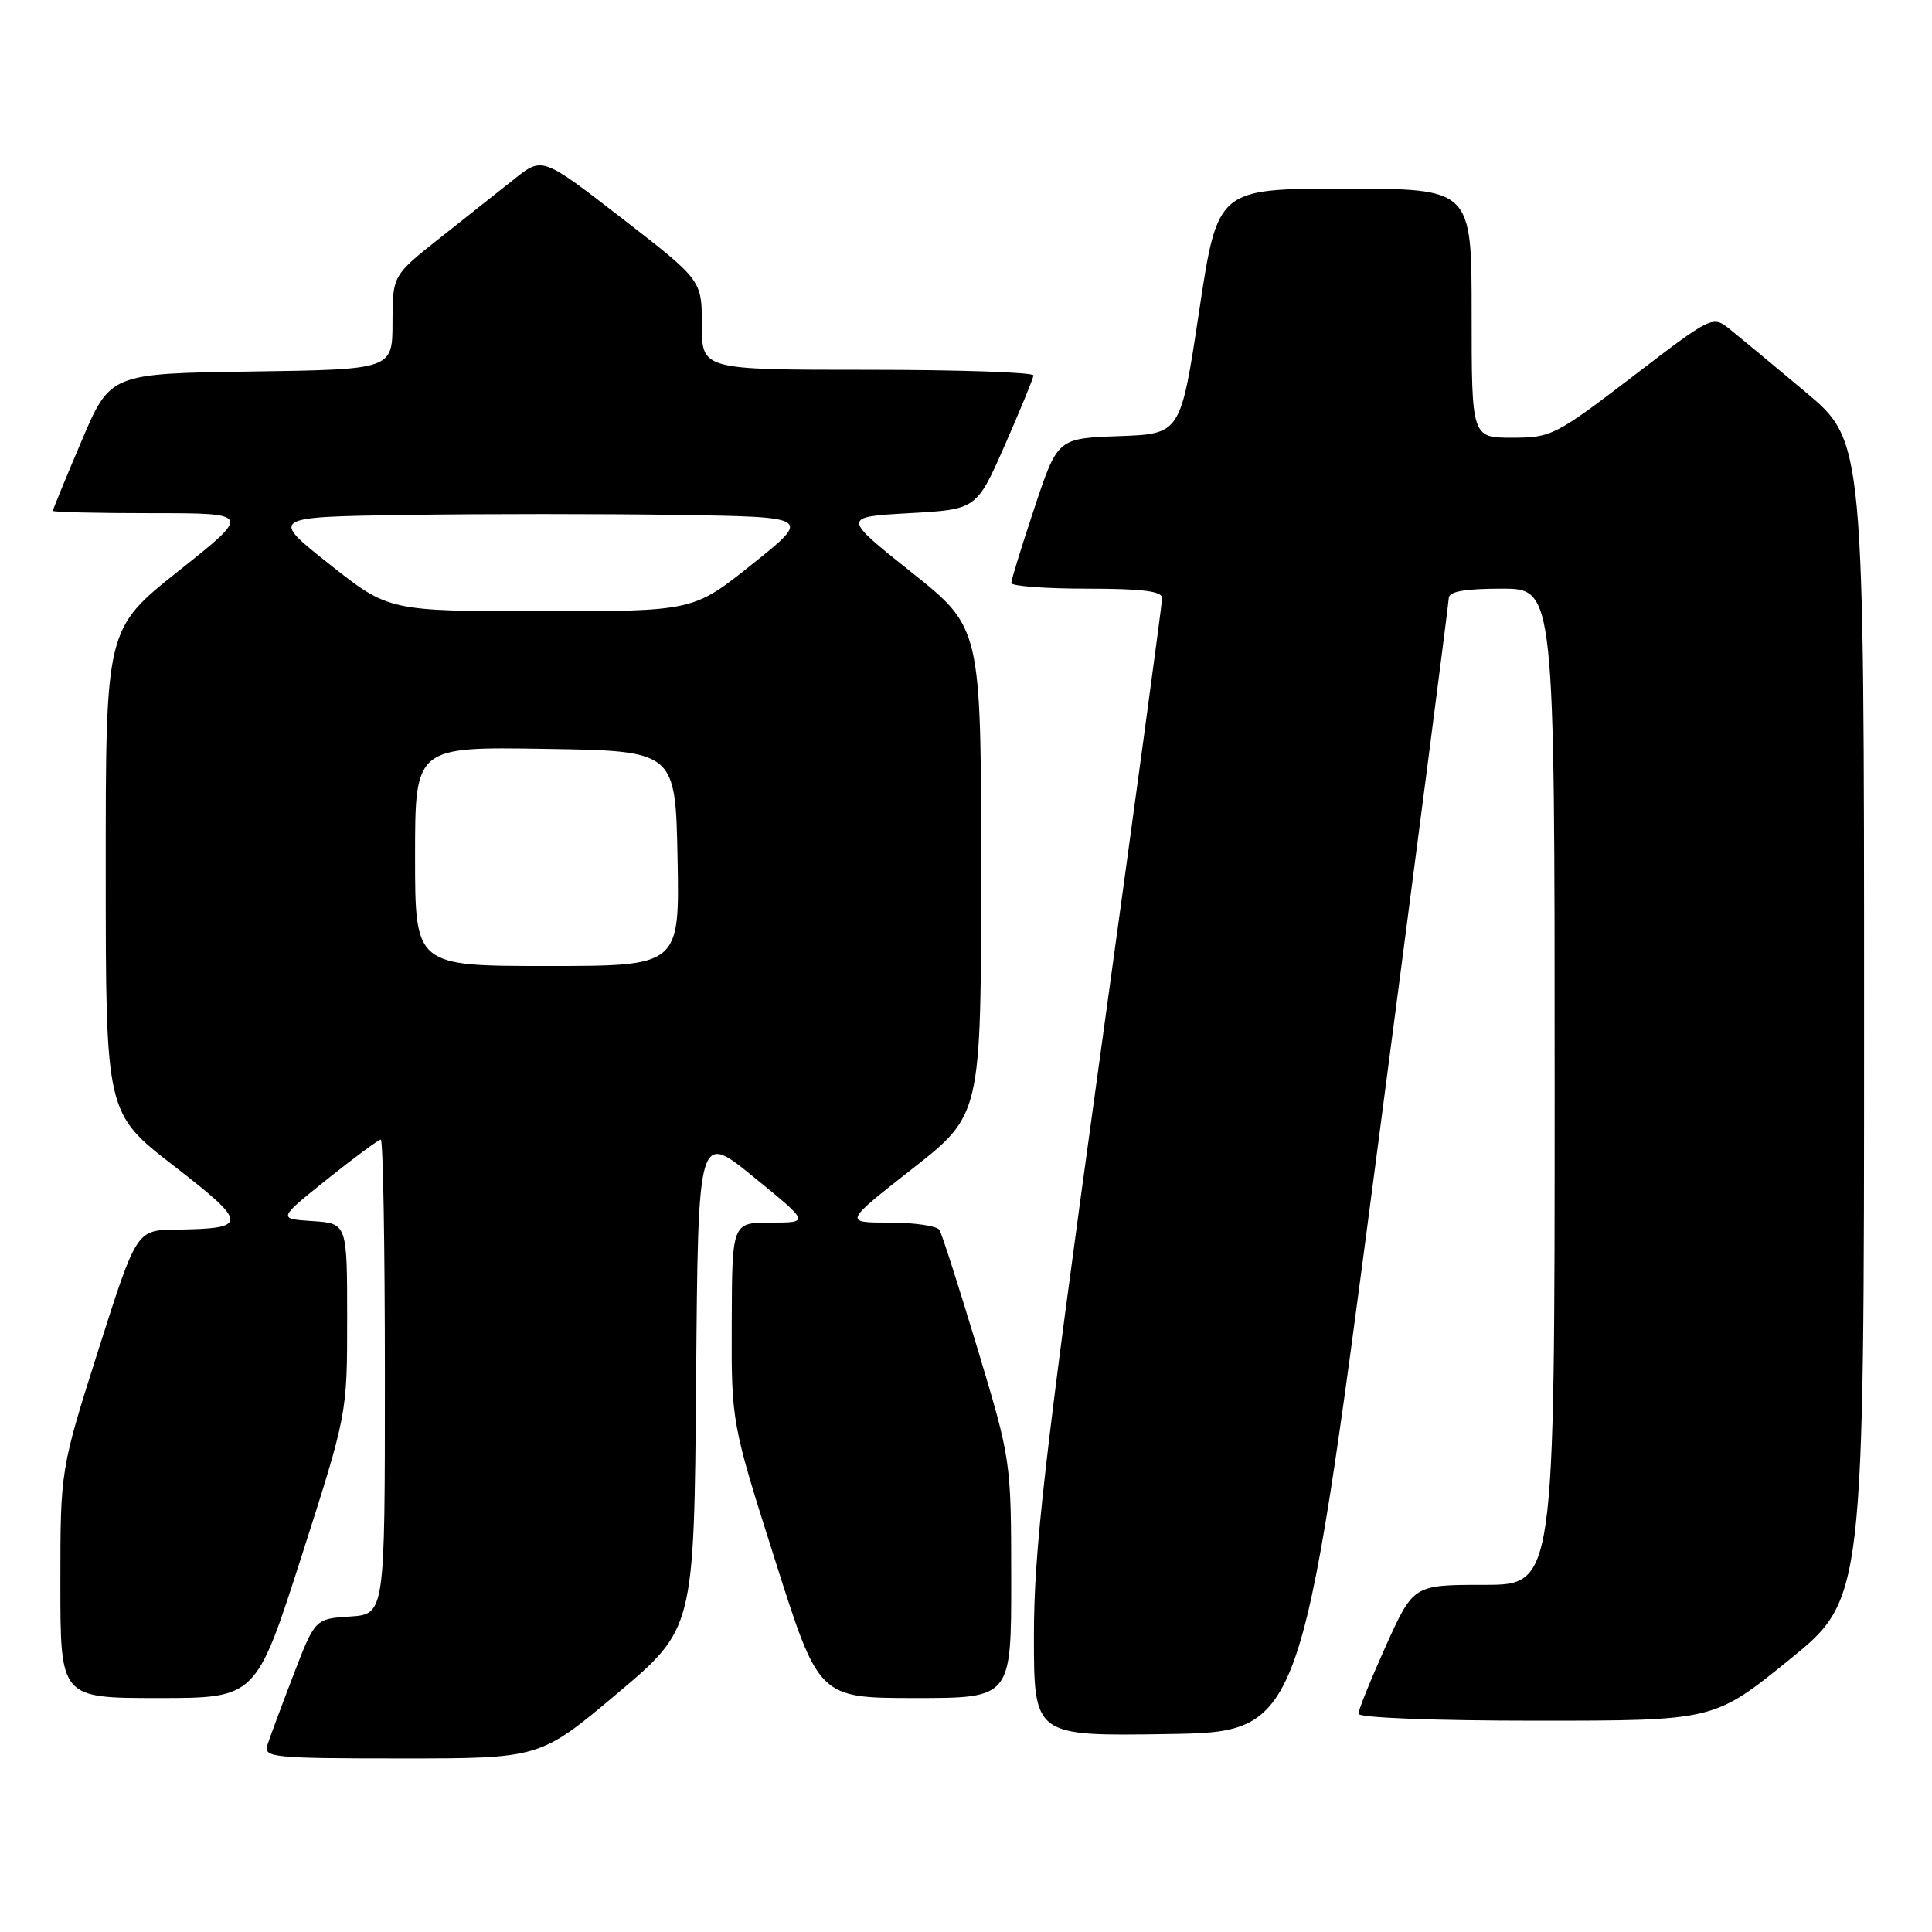 <?xml version="1.0" encoding="UTF-8" standalone="no"?>
<!DOCTYPE svg PUBLIC "-//W3C//DTD SVG 1.1//EN" "http://www.w3.org/Graphics/SVG/1.1/DTD/svg11.dtd" >
<svg xmlns="http://www.w3.org/2000/svg" xmlns:xlink="http://www.w3.org/1999/xlink" version="1.1" viewBox="0 0 256 256">
 <g >
 <path fill="currentColor"
d=" M 81.77 224.41 C 91.97 215.81 91.97 215.81 92.24 182.88 C 92.50 149.95 92.50 149.95 99.89 155.98 C 107.28 162.00 107.28 162.00 102.14 162.00 C 97.00 162.00 97.00 162.00 96.96 175.25 C 96.91 188.50 96.91 188.50 102.71 206.75 C 108.50 224.99 108.50 224.99 121.25 225.00 C 134.00 225.00 134.00 225.00 133.99 209.25 C 133.98 193.51 133.97 193.49 129.53 178.72 C 127.08 170.59 124.81 163.50 124.48 162.97 C 124.15 162.44 121.16 162.00 117.84 162.00 C 111.80 162.00 111.80 162.00 120.90 154.86 C 130.00 147.72 130.00 147.72 130.00 115.45 C 130.00 83.18 130.00 83.18 120.79 75.84 C 111.58 68.50 111.58 68.50 120.49 68.00 C 129.40 67.50 129.40 67.50 133.14 59.00 C 135.19 54.33 136.90 50.16 136.94 49.75 C 136.97 49.34 127.10 49.00 115.00 49.00 C 93.00 49.00 93.00 49.00 93.00 43.07 C 93.00 37.13 93.00 37.13 82.44 28.95 C 71.87 20.77 71.87 20.77 68.19 23.69 C 66.16 25.30 61.69 28.84 58.26 31.56 C 52.02 36.50 52.02 36.50 52.01 42.73 C 52.00 48.96 52.00 48.96 33.30 49.23 C 14.61 49.50 14.61 49.50 10.80 58.44 C 8.71 63.36 7.00 67.53 7.00 67.69 C 7.00 67.86 12.91 68.00 20.14 68.00 C 33.29 68.00 33.29 68.00 23.64 75.67 C 14.00 83.34 14.00 83.34 14.01 115.42 C 14.01 147.50 14.01 147.50 23.03 154.48 C 32.96 162.17 32.98 162.80 23.29 162.93 C 18.09 163.00 18.09 163.00 13.04 178.86 C 8.00 194.73 8.00 194.73 8.00 209.86 C 8.00 225.00 8.00 225.00 20.97 225.00 C 33.93 225.00 33.93 225.00 39.97 206.18 C 46.00 187.37 46.00 187.37 46.00 174.74 C 46.00 162.11 46.00 162.11 41.40 161.80 C 36.80 161.50 36.80 161.50 43.36 156.25 C 46.97 153.36 50.17 151.00 50.46 151.00 C 50.76 151.00 51.00 165.15 51.00 182.45 C 51.00 213.89 51.00 213.89 46.37 214.20 C 41.74 214.50 41.74 214.50 38.86 222.00 C 37.28 226.12 35.73 230.29 35.42 231.25 C 34.91 232.87 36.19 233.00 53.21 233.00 C 71.56 233.00 71.56 233.00 81.77 224.41 Z  M 182.16 155.00 C 187.54 114.02 191.95 79.94 191.97 79.25 C 191.99 78.37 194.08 78.00 199.00 78.00 C 206.00 78.00 206.00 78.00 206.00 144.00 C 206.00 210.00 206.00 210.00 196.64 210.00 C 187.29 210.00 187.29 210.00 183.64 218.08 C 181.64 222.53 180.00 226.58 180.00 227.08 C 180.00 227.61 189.97 228.00 203.56 228.00 C 227.12 228.00 227.12 228.00 237.06 219.95 C 247.00 211.90 247.00 211.90 247.00 135.18 C 247.00 58.46 247.00 58.46 239.28 51.98 C 235.03 48.41 230.51 44.67 229.24 43.65 C 226.92 41.79 226.92 41.79 216.33 49.90 C 206.11 57.71 205.55 58.00 200.37 58.00 C 195.00 58.00 195.00 58.00 195.00 41.50 C 195.00 25.00 195.00 25.00 178.17 25.00 C 161.34 25.00 161.34 25.00 158.89 41.25 C 156.44 57.50 156.44 57.50 148.29 57.79 C 140.14 58.08 140.14 58.08 137.07 67.29 C 135.38 72.36 134.00 76.84 134.00 77.25 C 134.00 77.66 138.50 78.00 144.00 78.00 C 151.34 78.00 154.00 78.33 153.99 79.25 C 153.99 79.94 150.16 108.16 145.49 141.98 C 138.34 193.73 137.00 205.56 137.00 216.75 C 137.00 230.05 137.00 230.05 154.70 229.77 C 172.39 229.50 172.39 229.50 182.16 155.00 Z  M 55.00 113.48 C 55.00 98.95 55.00 98.95 72.25 99.23 C 89.50 99.50 89.50 99.50 89.78 113.75 C 90.05 128.00 90.05 128.00 72.53 128.00 C 55.00 128.00 55.00 128.00 55.00 113.48 Z  M 43.63 74.74 C 35.76 68.50 35.76 68.50 53.94 68.23 C 63.95 68.08 80.09 68.08 89.81 68.23 C 107.50 68.50 107.50 68.50 99.68 74.75 C 91.87 81.00 91.87 81.00 71.68 80.99 C 51.50 80.98 51.50 80.98 43.63 74.74 Z "/>
</g>
</svg>